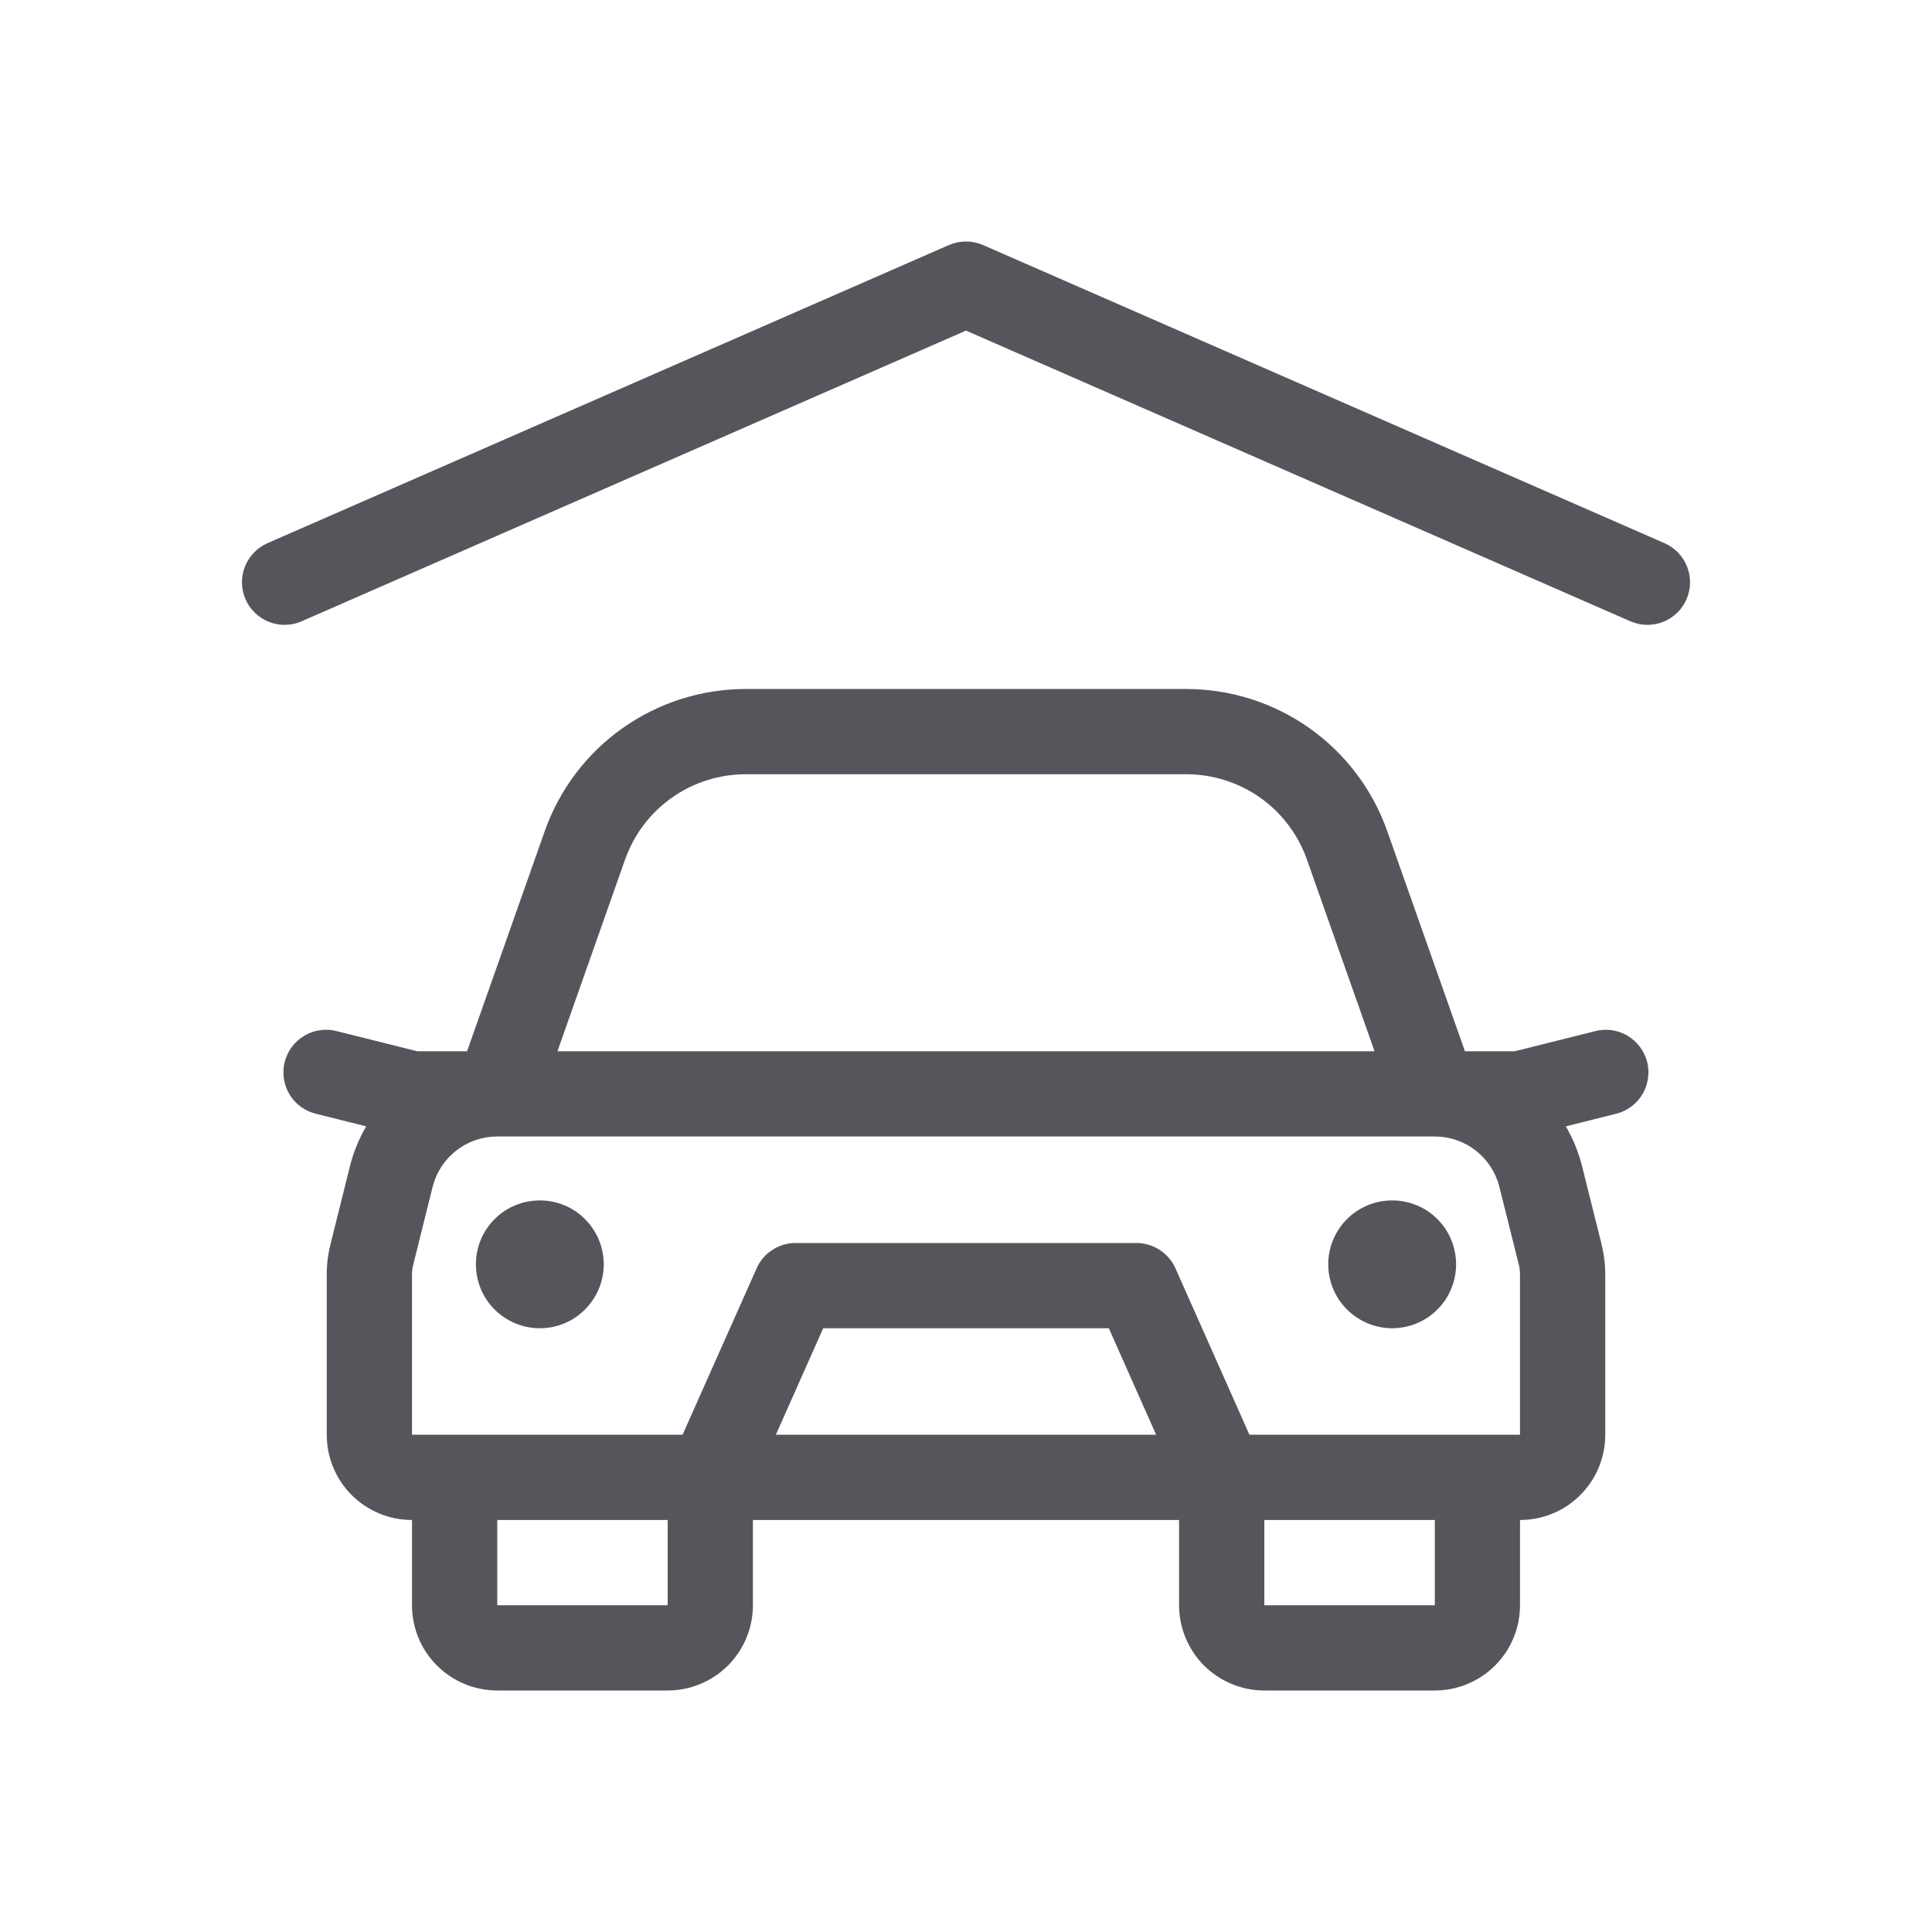 <svg width="24" height="24" viewBox="0 0 24 24" fill="none" xmlns="http://www.w3.org/2000/svg">
<path d="M5.118 18.882C4.837 18.882 4.568 18.771 4.369 18.572C4.17 18.374 4.059 18.104 4.059 17.823V15.836C4.059 15.706 4.075 15.577 4.107 15.451L4.347 14.487C4.392 14.309 4.46 14.144 4.549 13.992L3.93 13.837C3.862 13.821 3.797 13.792 3.74 13.751C3.683 13.71 3.635 13.658 3.598 13.598C3.562 13.538 3.537 13.471 3.527 13.402C3.516 13.332 3.519 13.261 3.536 13.193C3.554 13.125 3.584 13.061 3.626 13.004C3.668 12.948 3.721 12.901 3.782 12.865C3.842 12.829 3.909 12.806 3.979 12.797C4.049 12.787 4.119 12.792 4.187 12.81L5.183 13.059H5.802L6.767 10.325C6.949 9.808 7.287 9.361 7.734 9.045C8.181 8.729 8.715 8.559 9.263 8.559H14.737C15.285 8.559 15.819 8.729 16.266 9.045C16.713 9.361 17.051 9.808 17.233 10.325L18.198 13.059H18.817L19.813 12.81C19.88 12.792 19.951 12.788 20.02 12.797C20.09 12.807 20.157 12.83 20.217 12.866C20.277 12.902 20.33 12.949 20.372 13.005C20.414 13.061 20.444 13.125 20.462 13.193C20.479 13.261 20.482 13.332 20.471 13.401C20.461 13.471 20.437 13.537 20.4 13.597C20.364 13.657 20.316 13.709 20.259 13.75C20.202 13.791 20.138 13.821 20.07 13.837L19.451 13.992C19.54 14.144 19.608 14.309 19.653 14.487L19.894 15.451C19.925 15.577 19.941 15.706 19.941 15.836V17.823C19.941 18.104 19.83 18.374 19.631 18.572C19.433 18.771 19.163 18.882 18.882 18.882V19.941C18.882 20.222 18.771 20.491 18.572 20.69C18.374 20.888 18.104 21 17.824 21H15.706C15.425 21 15.156 20.888 14.957 20.69C14.759 20.491 14.647 20.222 14.647 19.941V18.882H9.353V19.941C9.353 20.222 9.241 20.491 9.043 20.69C8.844 20.888 8.575 21 8.294 21H6.177C5.896 21 5.626 20.888 5.428 20.69C5.229 20.491 5.118 20.222 5.118 19.941V18.882ZM17.075 13.059L16.235 10.677C16.125 10.367 15.923 10.099 15.655 9.909C15.386 9.72 15.066 9.618 14.737 9.618H9.263C8.934 9.618 8.614 9.72 8.346 9.909C8.077 10.099 7.875 10.367 7.765 10.677L6.925 13.059H17.075ZM15.521 17.823H18.882V15.836C18.882 15.793 18.877 15.75 18.867 15.708L18.626 14.744C18.581 14.565 18.478 14.406 18.332 14.293C18.187 14.179 18.008 14.118 17.824 14.118H6.177C5.992 14.118 5.813 14.179 5.668 14.293C5.522 14.406 5.419 14.565 5.374 14.744L5.134 15.708C5.123 15.75 5.118 15.793 5.118 15.836V17.823H8.479L9.399 15.756C9.44 15.662 9.508 15.582 9.594 15.527C9.68 15.471 9.78 15.441 9.882 15.441H14.118C14.22 15.441 14.32 15.471 14.406 15.527C14.492 15.582 14.56 15.662 14.602 15.756L15.521 17.823ZM17.824 18.882H15.706V19.941H17.824V18.882ZM14.362 17.823L13.774 16.5H10.226L9.638 17.823H14.362ZM6.177 18.882V19.941H8.294V18.882H6.177ZM3.742 7.72C3.613 7.775 3.469 7.776 3.34 7.725C3.21 7.673 3.106 7.573 3.05 7.445C2.994 7.317 2.991 7.173 3.041 7.043C3.091 6.913 3.19 6.808 3.317 6.75L11.788 3.044C11.855 3.015 11.927 3 12 3C12.073 3 12.145 3.015 12.212 3.044L20.683 6.75C20.81 6.808 20.909 6.913 20.959 7.043C21.009 7.173 21.006 7.317 20.95 7.445C20.894 7.573 20.79 7.673 20.661 7.725C20.531 7.776 20.387 7.775 20.258 7.72L12 4.107L3.742 7.72ZM17.294 16.5C17.084 16.5 16.882 16.416 16.733 16.267C16.584 16.119 16.5 15.916 16.5 15.706C16.5 15.495 16.584 15.293 16.733 15.144C16.882 14.995 17.084 14.912 17.294 14.912C17.505 14.912 17.707 14.995 17.856 15.144C18.005 15.293 18.088 15.495 18.088 15.706C18.088 15.916 18.005 16.119 17.856 16.267C17.707 16.416 17.505 16.5 17.294 16.5ZM6.706 16.5C6.495 16.5 6.293 16.416 6.144 16.267C5.995 16.119 5.912 15.916 5.912 15.706C5.912 15.495 5.995 15.293 6.144 15.144C6.293 14.995 6.495 14.912 6.706 14.912C6.917 14.912 7.119 14.995 7.267 15.144C7.416 15.293 7.5 15.495 7.5 15.706C7.5 15.916 7.416 16.119 7.267 16.267C7.119 16.416 6.917 16.5 6.706 16.5Z" fill="#54565C"/>
</svg>
